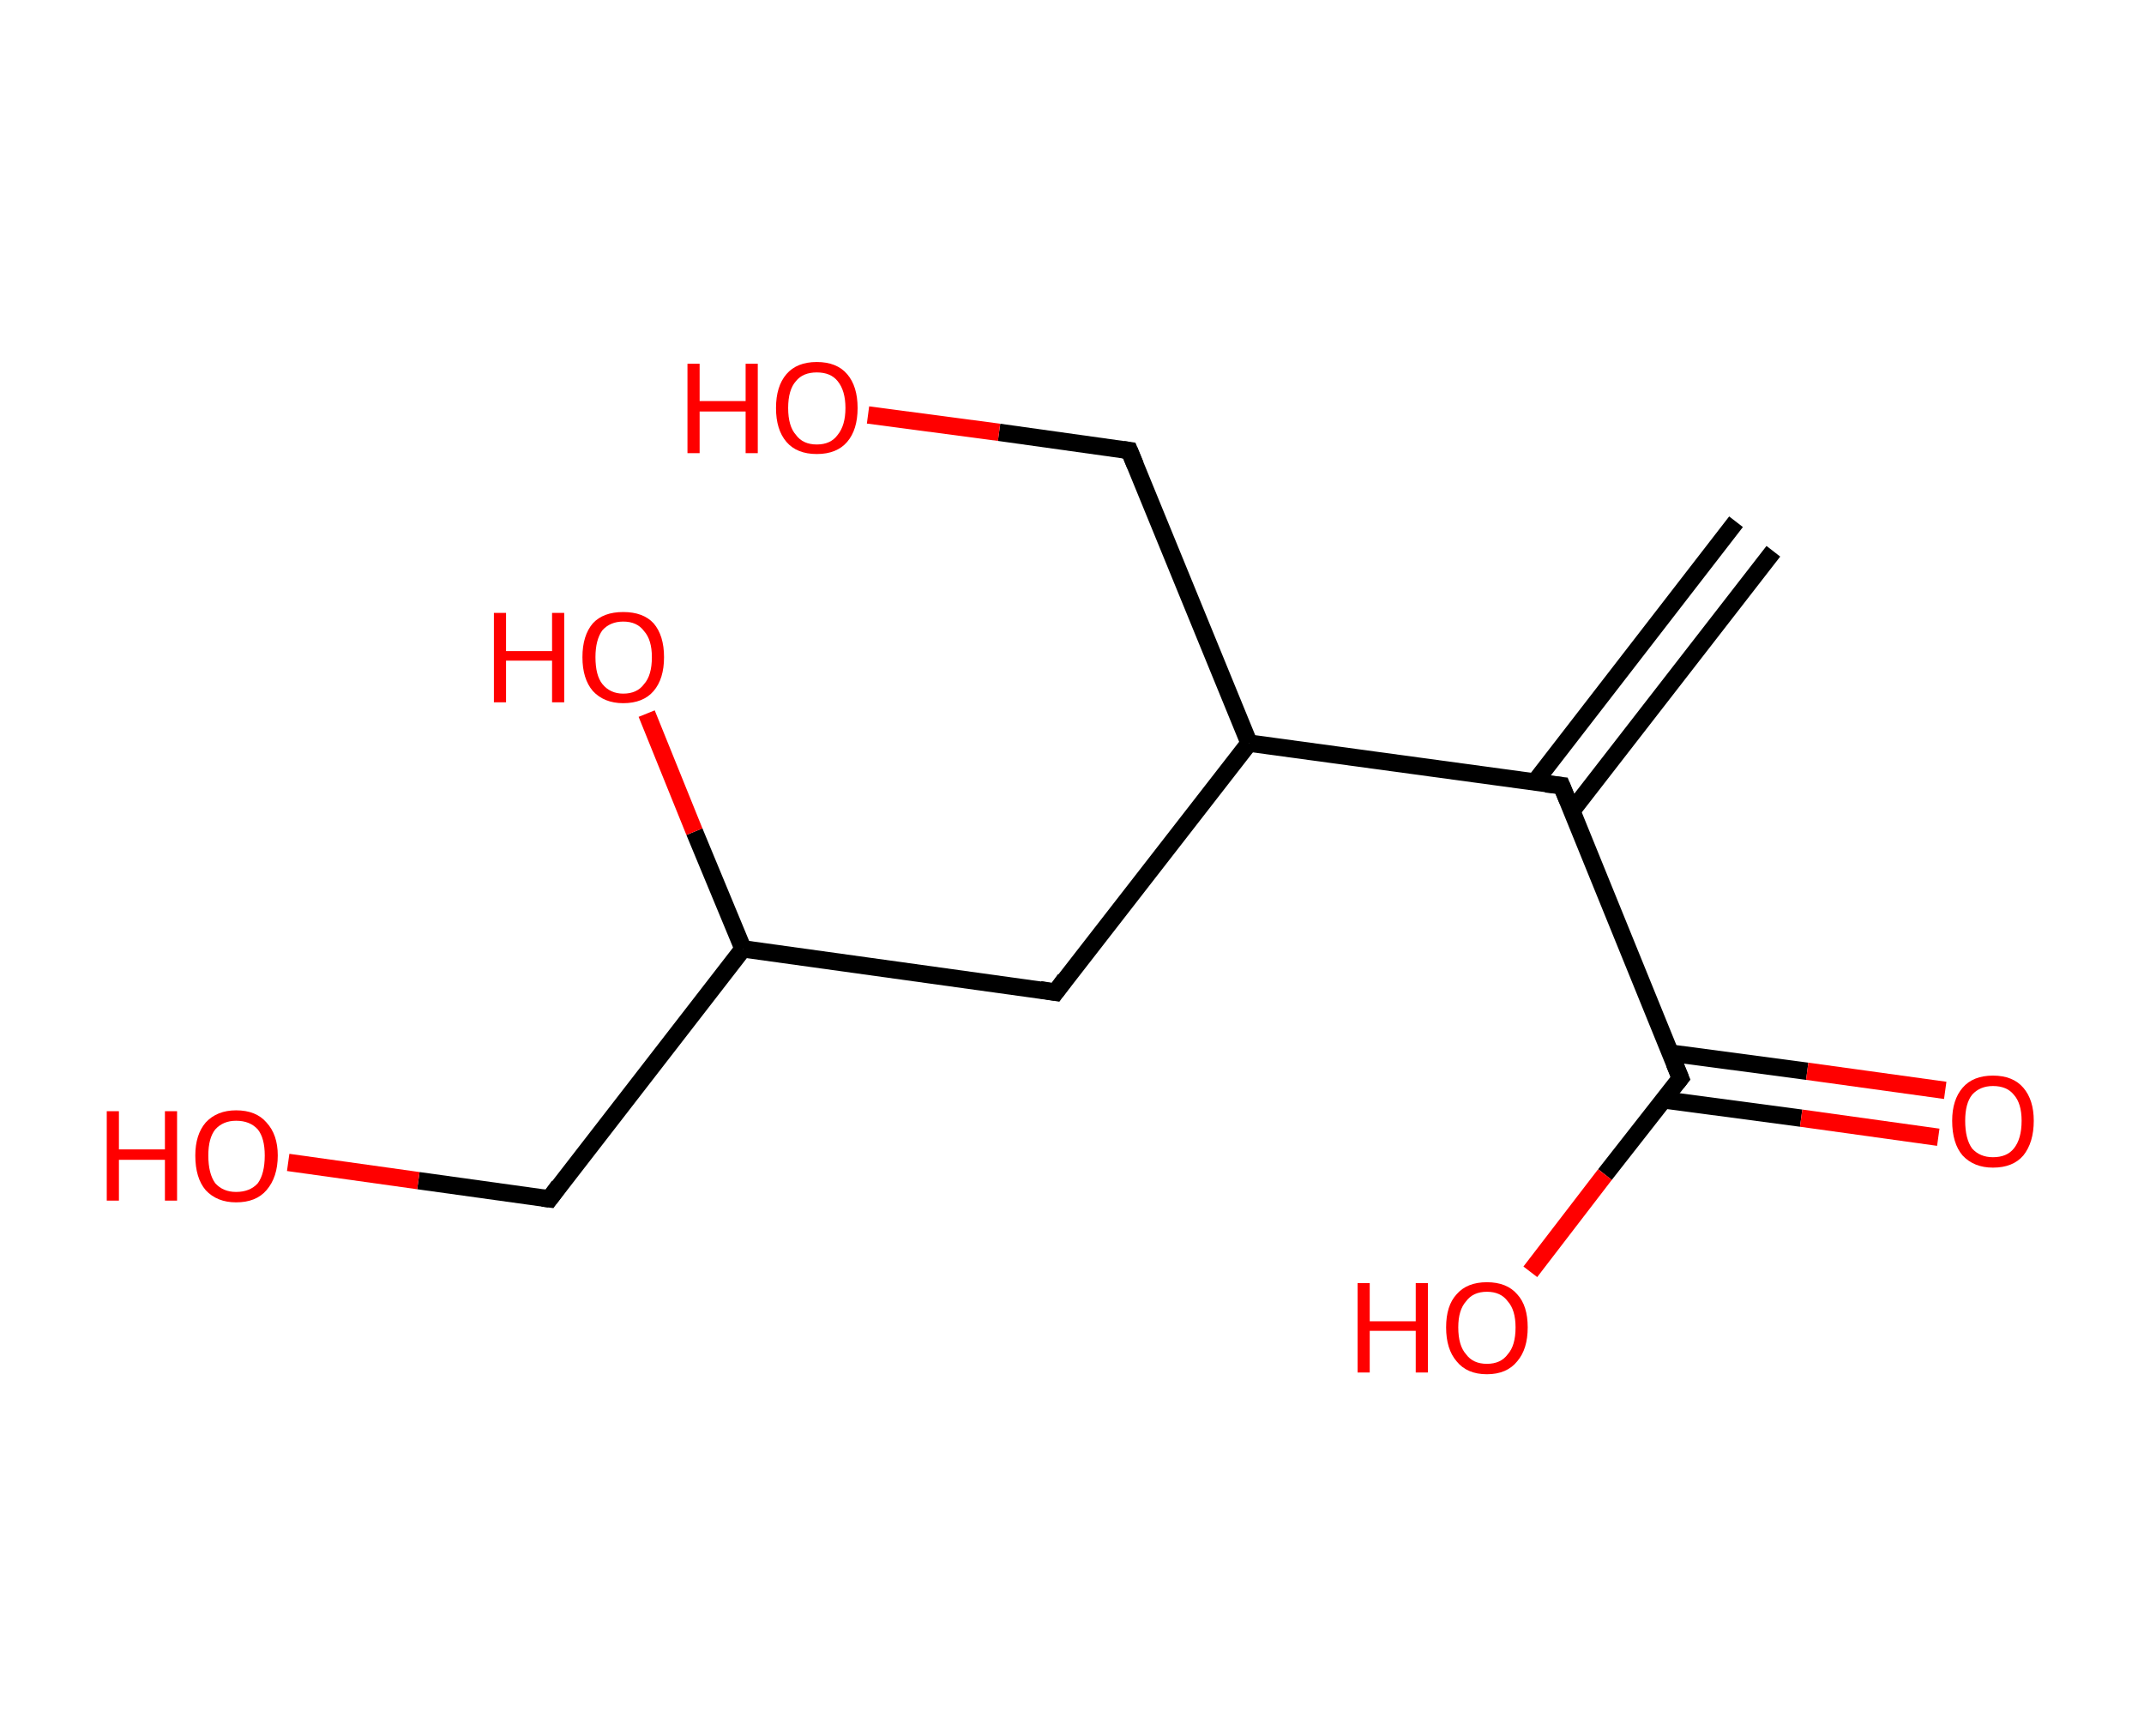 <?xml version='1.0' encoding='ASCII' standalone='yes'?>
<svg xmlns="http://www.w3.org/2000/svg" xmlns:rdkit="http://www.rdkit.org/xml" xmlns:xlink="http://www.w3.org/1999/xlink" version="1.1" baseProfile="full" xml:space="preserve" width="247px" height="200px" viewBox="0 0 247 200">
<!-- END OF HEADER -->
<rect style="opacity:1.0;fill:#FFFFFF;stroke:none" width="247.0" height="200.0" x="0.0" y="0.0"> </rect>
<path class="bond-0 atom-0 atom-1" d="M 204.3,63.5 L 181.1,93.4" style="fill:none;fill-rule:evenodd;stroke:#000000;stroke-width:2.0px;stroke-linecap:butt;stroke-linejoin:miter;stroke-opacity:1"/>
<path class="bond-0 atom-0 atom-1" d="M 200.0,60.1 L 176.8,90.1" style="fill:none;fill-rule:evenodd;stroke:#000000;stroke-width:2.0px;stroke-linecap:butt;stroke-linejoin:miter;stroke-opacity:1"/>
<path class="bond-1 atom-1 atom-2" d="M 179.9,90.5 L 193.6,124.2" style="fill:none;fill-rule:evenodd;stroke:#000000;stroke-width:2.0px;stroke-linecap:butt;stroke-linejoin:miter;stroke-opacity:1"/>
<path class="bond-2 atom-2 atom-3" d="M 191.7,126.7 L 207.5,128.8" style="fill:none;fill-rule:evenodd;stroke:#000000;stroke-width:2.0px;stroke-linecap:butt;stroke-linejoin:miter;stroke-opacity:1"/>
<path class="bond-2 atom-2 atom-3" d="M 207.5,128.8 L 223.3,131.0" style="fill:none;fill-rule:evenodd;stroke:#FF0000;stroke-width:2.0px;stroke-linecap:butt;stroke-linejoin:miter;stroke-opacity:1"/>
<path class="bond-2 atom-2 atom-3" d="M 192.4,121.3 L 208.2,123.4" style="fill:none;fill-rule:evenodd;stroke:#000000;stroke-width:2.0px;stroke-linecap:butt;stroke-linejoin:miter;stroke-opacity:1"/>
<path class="bond-2 atom-2 atom-3" d="M 208.2,123.4 L 224.1,125.6" style="fill:none;fill-rule:evenodd;stroke:#FF0000;stroke-width:2.0px;stroke-linecap:butt;stroke-linejoin:miter;stroke-opacity:1"/>
<path class="bond-3 atom-2 atom-4" d="M 193.6,124.2 L 184.9,135.3" style="fill:none;fill-rule:evenodd;stroke:#000000;stroke-width:2.0px;stroke-linecap:butt;stroke-linejoin:miter;stroke-opacity:1"/>
<path class="bond-3 atom-2 atom-4" d="M 184.9,135.3 L 176.3,146.5" style="fill:none;fill-rule:evenodd;stroke:#FF0000;stroke-width:2.0px;stroke-linecap:butt;stroke-linejoin:miter;stroke-opacity:1"/>
<path class="bond-4 atom-1 atom-5" d="M 179.9,90.5 L 143.9,85.6" style="fill:none;fill-rule:evenodd;stroke:#000000;stroke-width:2.0px;stroke-linecap:butt;stroke-linejoin:miter;stroke-opacity:1"/>
<path class="bond-5 atom-5 atom-6" d="M 143.9,85.6 L 130.1,51.9" style="fill:none;fill-rule:evenodd;stroke:#000000;stroke-width:2.0px;stroke-linecap:butt;stroke-linejoin:miter;stroke-opacity:1"/>
<path class="bond-6 atom-6 atom-7" d="M 130.1,51.9 L 115.1,49.8" style="fill:none;fill-rule:evenodd;stroke:#000000;stroke-width:2.0px;stroke-linecap:butt;stroke-linejoin:miter;stroke-opacity:1"/>
<path class="bond-6 atom-6 atom-7" d="M 115.1,49.8 L 100.0,47.8" style="fill:none;fill-rule:evenodd;stroke:#FF0000;stroke-width:2.0px;stroke-linecap:butt;stroke-linejoin:miter;stroke-opacity:1"/>
<path class="bond-7 atom-5 atom-8" d="M 143.9,85.6 L 121.6,114.3" style="fill:none;fill-rule:evenodd;stroke:#000000;stroke-width:2.0px;stroke-linecap:butt;stroke-linejoin:miter;stroke-opacity:1"/>
<path class="bond-8 atom-8 atom-9" d="M 121.6,114.3 L 85.6,109.3" style="fill:none;fill-rule:evenodd;stroke:#000000;stroke-width:2.0px;stroke-linecap:butt;stroke-linejoin:miter;stroke-opacity:1"/>
<path class="bond-9 atom-9 atom-10" d="M 85.6,109.3 L 80.0,95.8" style="fill:none;fill-rule:evenodd;stroke:#000000;stroke-width:2.0px;stroke-linecap:butt;stroke-linejoin:miter;stroke-opacity:1"/>
<path class="bond-9 atom-9 atom-10" d="M 80.0,95.8 L 74.5,82.2" style="fill:none;fill-rule:evenodd;stroke:#FF0000;stroke-width:2.0px;stroke-linecap:butt;stroke-linejoin:miter;stroke-opacity:1"/>
<path class="bond-10 atom-9 atom-11" d="M 85.6,109.3 L 63.3,138.1" style="fill:none;fill-rule:evenodd;stroke:#000000;stroke-width:2.0px;stroke-linecap:butt;stroke-linejoin:miter;stroke-opacity:1"/>
<path class="bond-11 atom-11 atom-12" d="M 63.3,138.1 L 48.2,136.0" style="fill:none;fill-rule:evenodd;stroke:#000000;stroke-width:2.0px;stroke-linecap:butt;stroke-linejoin:miter;stroke-opacity:1"/>
<path class="bond-11 atom-11 atom-12" d="M 48.2,136.0 L 33.2,133.9" style="fill:none;fill-rule:evenodd;stroke:#FF0000;stroke-width:2.0px;stroke-linecap:butt;stroke-linejoin:miter;stroke-opacity:1"/>
<path d="M 180.6,92.2 L 179.9,90.5 L 178.1,90.3" style="fill:none;stroke:#000000;stroke-width:2.0px;stroke-linecap:butt;stroke-linejoin:miter;stroke-opacity:1;"/>
<path d="M 192.9,122.5 L 193.6,124.2 L 193.2,124.7" style="fill:none;stroke:#000000;stroke-width:2.0px;stroke-linecap:butt;stroke-linejoin:miter;stroke-opacity:1;"/>
<path d="M 130.8,53.6 L 130.1,51.9 L 129.4,51.8" style="fill:none;stroke:#000000;stroke-width:2.0px;stroke-linecap:butt;stroke-linejoin:miter;stroke-opacity:1;"/>
<path d="M 122.7,112.8 L 121.6,114.3 L 119.8,114.0" style="fill:none;stroke:#000000;stroke-width:2.0px;stroke-linecap:butt;stroke-linejoin:miter;stroke-opacity:1;"/>
<path d="M 64.4,136.6 L 63.3,138.1 L 62.5,138.0" style="fill:none;stroke:#000000;stroke-width:2.0px;stroke-linecap:butt;stroke-linejoin:miter;stroke-opacity:1;"/>
<path class="atom-3" d="M 224.9 129.1 Q 224.9 126.7, 226.1 125.3 Q 227.3 123.9, 229.6 123.9 Q 231.9 123.9, 233.1 125.3 Q 234.3 126.7, 234.3 129.1 Q 234.3 131.6, 233.1 133.1 Q 231.9 134.5, 229.6 134.5 Q 227.4 134.5, 226.1 133.1 Q 224.9 131.7, 224.9 129.1 M 229.6 133.3 Q 231.2 133.3, 232.0 132.3 Q 232.9 131.2, 232.9 129.1 Q 232.9 127.1, 232.0 126.1 Q 231.2 125.1, 229.6 125.1 Q 228.1 125.1, 227.2 126.1 Q 226.4 127.1, 226.4 129.1 Q 226.4 131.2, 227.2 132.3 Q 228.1 133.3, 229.6 133.3 " fill="#FF0000"/>
<path class="atom-4" d="M 156.4 147.8 L 157.8 147.8 L 157.8 152.2 L 163.1 152.2 L 163.1 147.8 L 164.5 147.8 L 164.5 158.1 L 163.1 158.1 L 163.1 153.3 L 157.8 153.3 L 157.8 158.1 L 156.4 158.1 L 156.4 147.8 " fill="#FF0000"/>
<path class="atom-4" d="M 166.6 152.9 Q 166.6 150.4, 167.8 149.1 Q 169.0 147.7, 171.3 147.7 Q 173.6 147.7, 174.8 149.1 Q 176.0 150.4, 176.0 152.9 Q 176.0 155.4, 174.8 156.8 Q 173.6 158.3, 171.3 158.3 Q 169.0 158.3, 167.8 156.8 Q 166.6 155.4, 166.6 152.9 M 171.3 157.1 Q 172.9 157.1, 173.7 156.0 Q 174.6 155.0, 174.6 152.9 Q 174.6 150.9, 173.7 149.9 Q 172.9 148.8, 171.3 148.8 Q 169.7 148.8, 168.9 149.9 Q 168.0 150.9, 168.0 152.9 Q 168.0 155.0, 168.9 156.0 Q 169.7 157.1, 171.3 157.1 " fill="#FF0000"/>
<path class="atom-7" d="M 79.2 41.9 L 80.6 41.9 L 80.6 46.2 L 85.9 46.2 L 85.9 41.9 L 87.3 41.9 L 87.3 52.2 L 85.9 52.2 L 85.9 47.4 L 80.6 47.4 L 80.6 52.2 L 79.2 52.2 L 79.2 41.9 " fill="#FF0000"/>
<path class="atom-7" d="M 89.4 47.0 Q 89.4 44.5, 90.6 43.1 Q 91.8 41.7, 94.1 41.7 Q 96.4 41.7, 97.6 43.1 Q 98.8 44.5, 98.8 47.0 Q 98.8 49.5, 97.6 50.9 Q 96.4 52.3, 94.1 52.3 Q 91.8 52.3, 90.6 50.9 Q 89.4 49.5, 89.4 47.0 M 94.1 51.2 Q 95.7 51.2, 96.5 50.1 Q 97.4 49.0, 97.4 47.0 Q 97.4 45.0, 96.5 43.9 Q 95.7 42.9, 94.1 42.9 Q 92.5 42.9, 91.7 43.9 Q 90.8 44.9, 90.8 47.0 Q 90.8 49.1, 91.7 50.1 Q 92.5 51.2, 94.1 51.2 " fill="#FF0000"/>
<path class="atom-10" d="M 56.9 70.6 L 58.3 70.6 L 58.3 75.0 L 63.6 75.0 L 63.6 70.6 L 65.0 70.6 L 65.0 80.9 L 63.6 80.9 L 63.6 76.1 L 58.3 76.1 L 58.3 80.9 L 56.9 80.9 L 56.9 70.6 " fill="#FF0000"/>
<path class="atom-10" d="M 67.1 75.7 Q 67.1 73.2, 68.3 71.8 Q 69.5 70.5, 71.8 70.5 Q 74.1 70.5, 75.3 71.8 Q 76.5 73.2, 76.5 75.7 Q 76.5 78.2, 75.3 79.6 Q 74.1 81.0, 71.8 81.0 Q 69.6 81.0, 68.3 79.6 Q 67.1 78.2, 67.1 75.7 M 71.8 79.9 Q 73.4 79.9, 74.2 78.8 Q 75.1 77.8, 75.1 75.7 Q 75.1 73.7, 74.2 72.7 Q 73.4 71.6, 71.8 71.6 Q 70.3 71.6, 69.4 72.6 Q 68.6 73.7, 68.6 75.7 Q 68.6 77.8, 69.4 78.8 Q 70.3 79.9, 71.8 79.9 " fill="#FF0000"/>
<path class="atom-12" d="M 12.3 128.0 L 13.7 128.0 L 13.7 132.4 L 19.0 132.4 L 19.0 128.0 L 20.4 128.0 L 20.4 138.3 L 19.0 138.3 L 19.0 133.6 L 13.7 133.6 L 13.7 138.3 L 12.3 138.3 L 12.3 128.0 " fill="#FF0000"/>
<path class="atom-12" d="M 22.5 133.1 Q 22.5 130.7, 23.7 129.3 Q 25.0 127.9, 27.2 127.9 Q 29.5 127.9, 30.7 129.3 Q 32.0 130.7, 32.0 133.1 Q 32.0 135.6, 30.7 137.1 Q 29.5 138.5, 27.2 138.5 Q 25.0 138.5, 23.7 137.1 Q 22.5 135.7, 22.5 133.1 M 27.2 137.3 Q 28.8 137.3, 29.7 136.3 Q 30.5 135.2, 30.5 133.1 Q 30.5 131.1, 29.7 130.1 Q 28.8 129.1, 27.2 129.1 Q 25.7 129.1, 24.8 130.1 Q 24.0 131.1, 24.0 133.1 Q 24.0 135.2, 24.8 136.3 Q 25.7 137.3, 27.2 137.3 " fill="#FF0000"/>
</svg>
